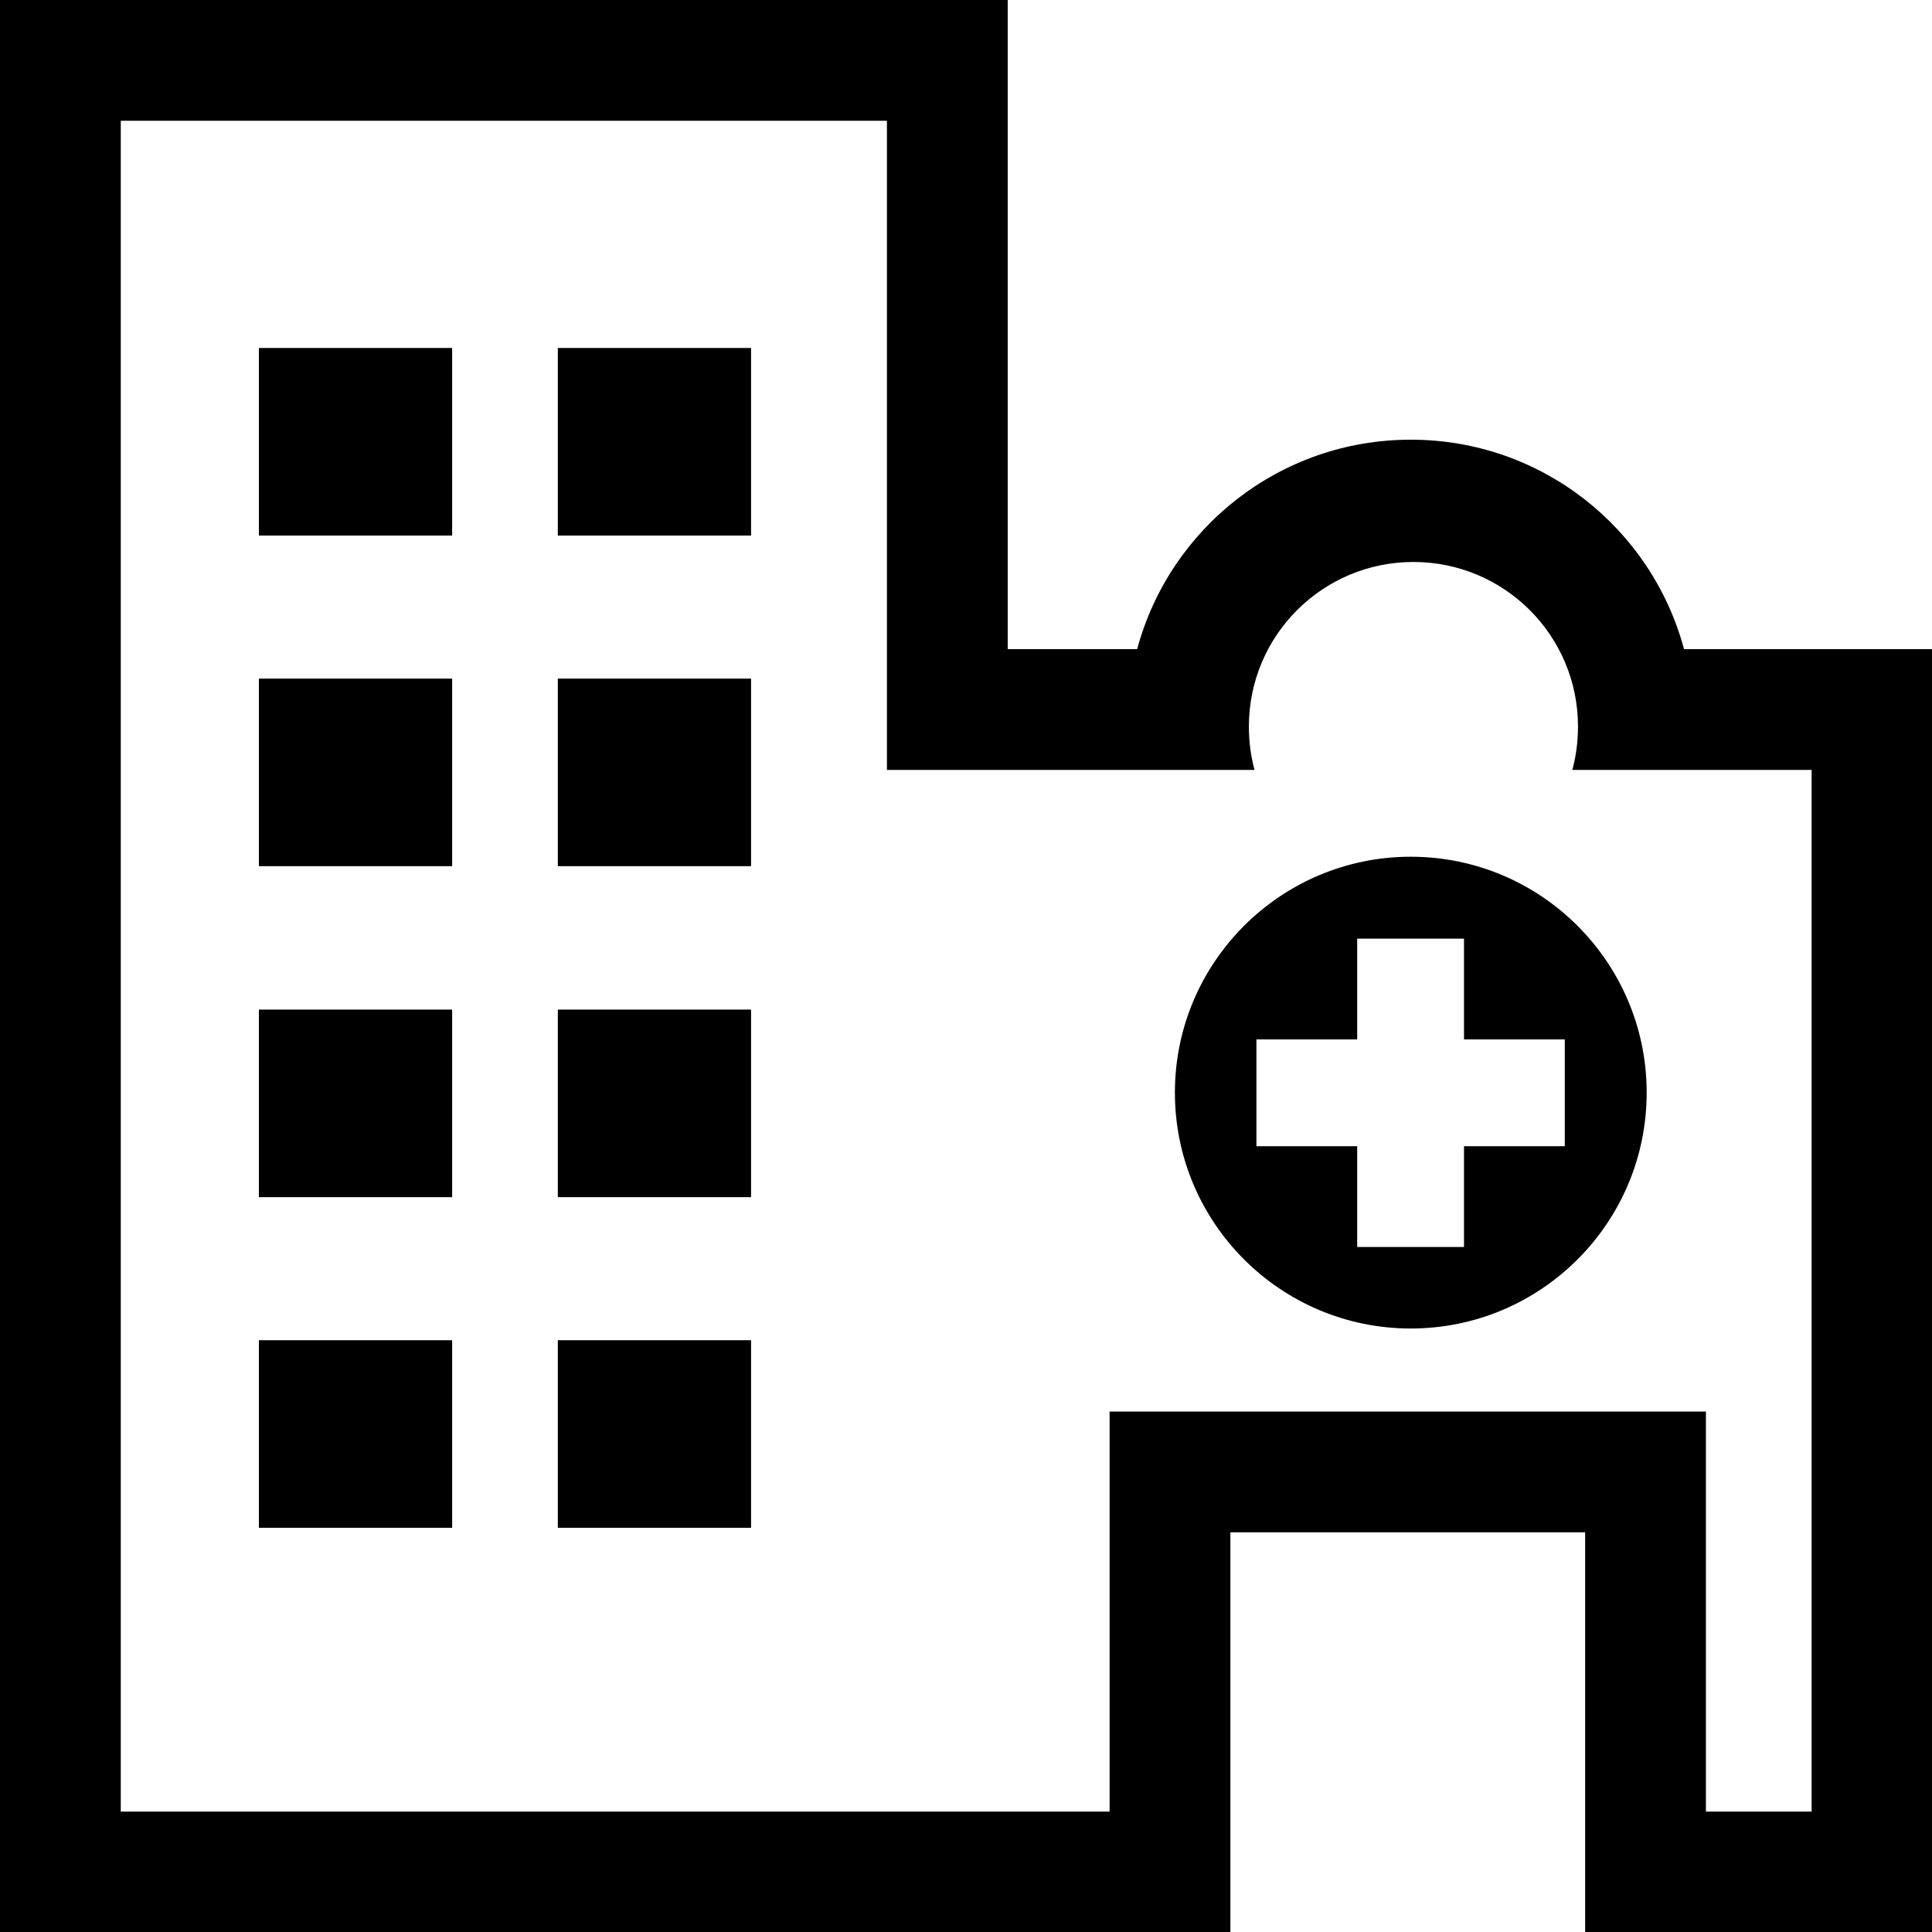 <?xml version="1.0" encoding="utf-8"?>
<!-- Generator: Adobe Illustrator 21.1.0, SVG Export Plug-In . SVG Version: 6.00 Build 0)  -->
<svg version="1.1" id="Layer_1" xmlns="http://www.w3.org/2000/svg" xmlns:xlink="http://www.w3.org/1999/xlink" x="0px" y="0px"
	 viewBox="0 0 511.9 512" style="enable-background:new 0 0 511.9 512;" xml:space="preserve">
<g id="_x33_2">
	<path d="M446.2,172c-8.6-32-37.7-55.5-72.4-55.5S309.9,140,301.3,172H267V0H0v512h326V406h94v106h92V172H446.2z M480,480h-28V374
		H294v106H32V32h203v172h97.4c-1-3.7-1.5-7.5-1.5-11.5c0-24.1,19.5-43.6,43.6-43.6c24.1,0,43.6,19.5,43.6,43.6c0,4-0.5,7.8-1.5,11.5
		H480V480z"/>
	<path d="M68.6,92.2h51.2v49.7H68.6V92.2z"/>
	<path d="M147.7,92.2H199v49.7h-51.2V92.2H147.7z"/>
	<path d="M68.6,179.8h51.2v49.7H68.6V179.8z"/>
	<path d="M147.7,179.8H199v49.7h-51.2v-49.7H147.7z"/>
	<path d="M68.6,267.5h51.2v49.7H68.6V267.5z"/>
	<path d="M147.7,267.5H199v49.7h-51.2v-49.7H147.7z"/>
	<path d="M68.6,355.1h51.2v49.7H68.6V355.1z"/>
	<path d="M147.7,355.1H199v49.7h-51.2v-49.7H147.7z"/>
	<path d="M373.8,227c-34.5,0-62.5,28-62.5,62.5s28,62.5,62.5,62.5s62.5-28,62.5-62.5S408.3,227,373.8,227z M414.6,303.7h-26.7v26.7
		h-28.3v-26.7h-26.7v-28.3h26.7v-26.7h28.3v26.7h26.7V303.7z"/>
</g>
</svg>

